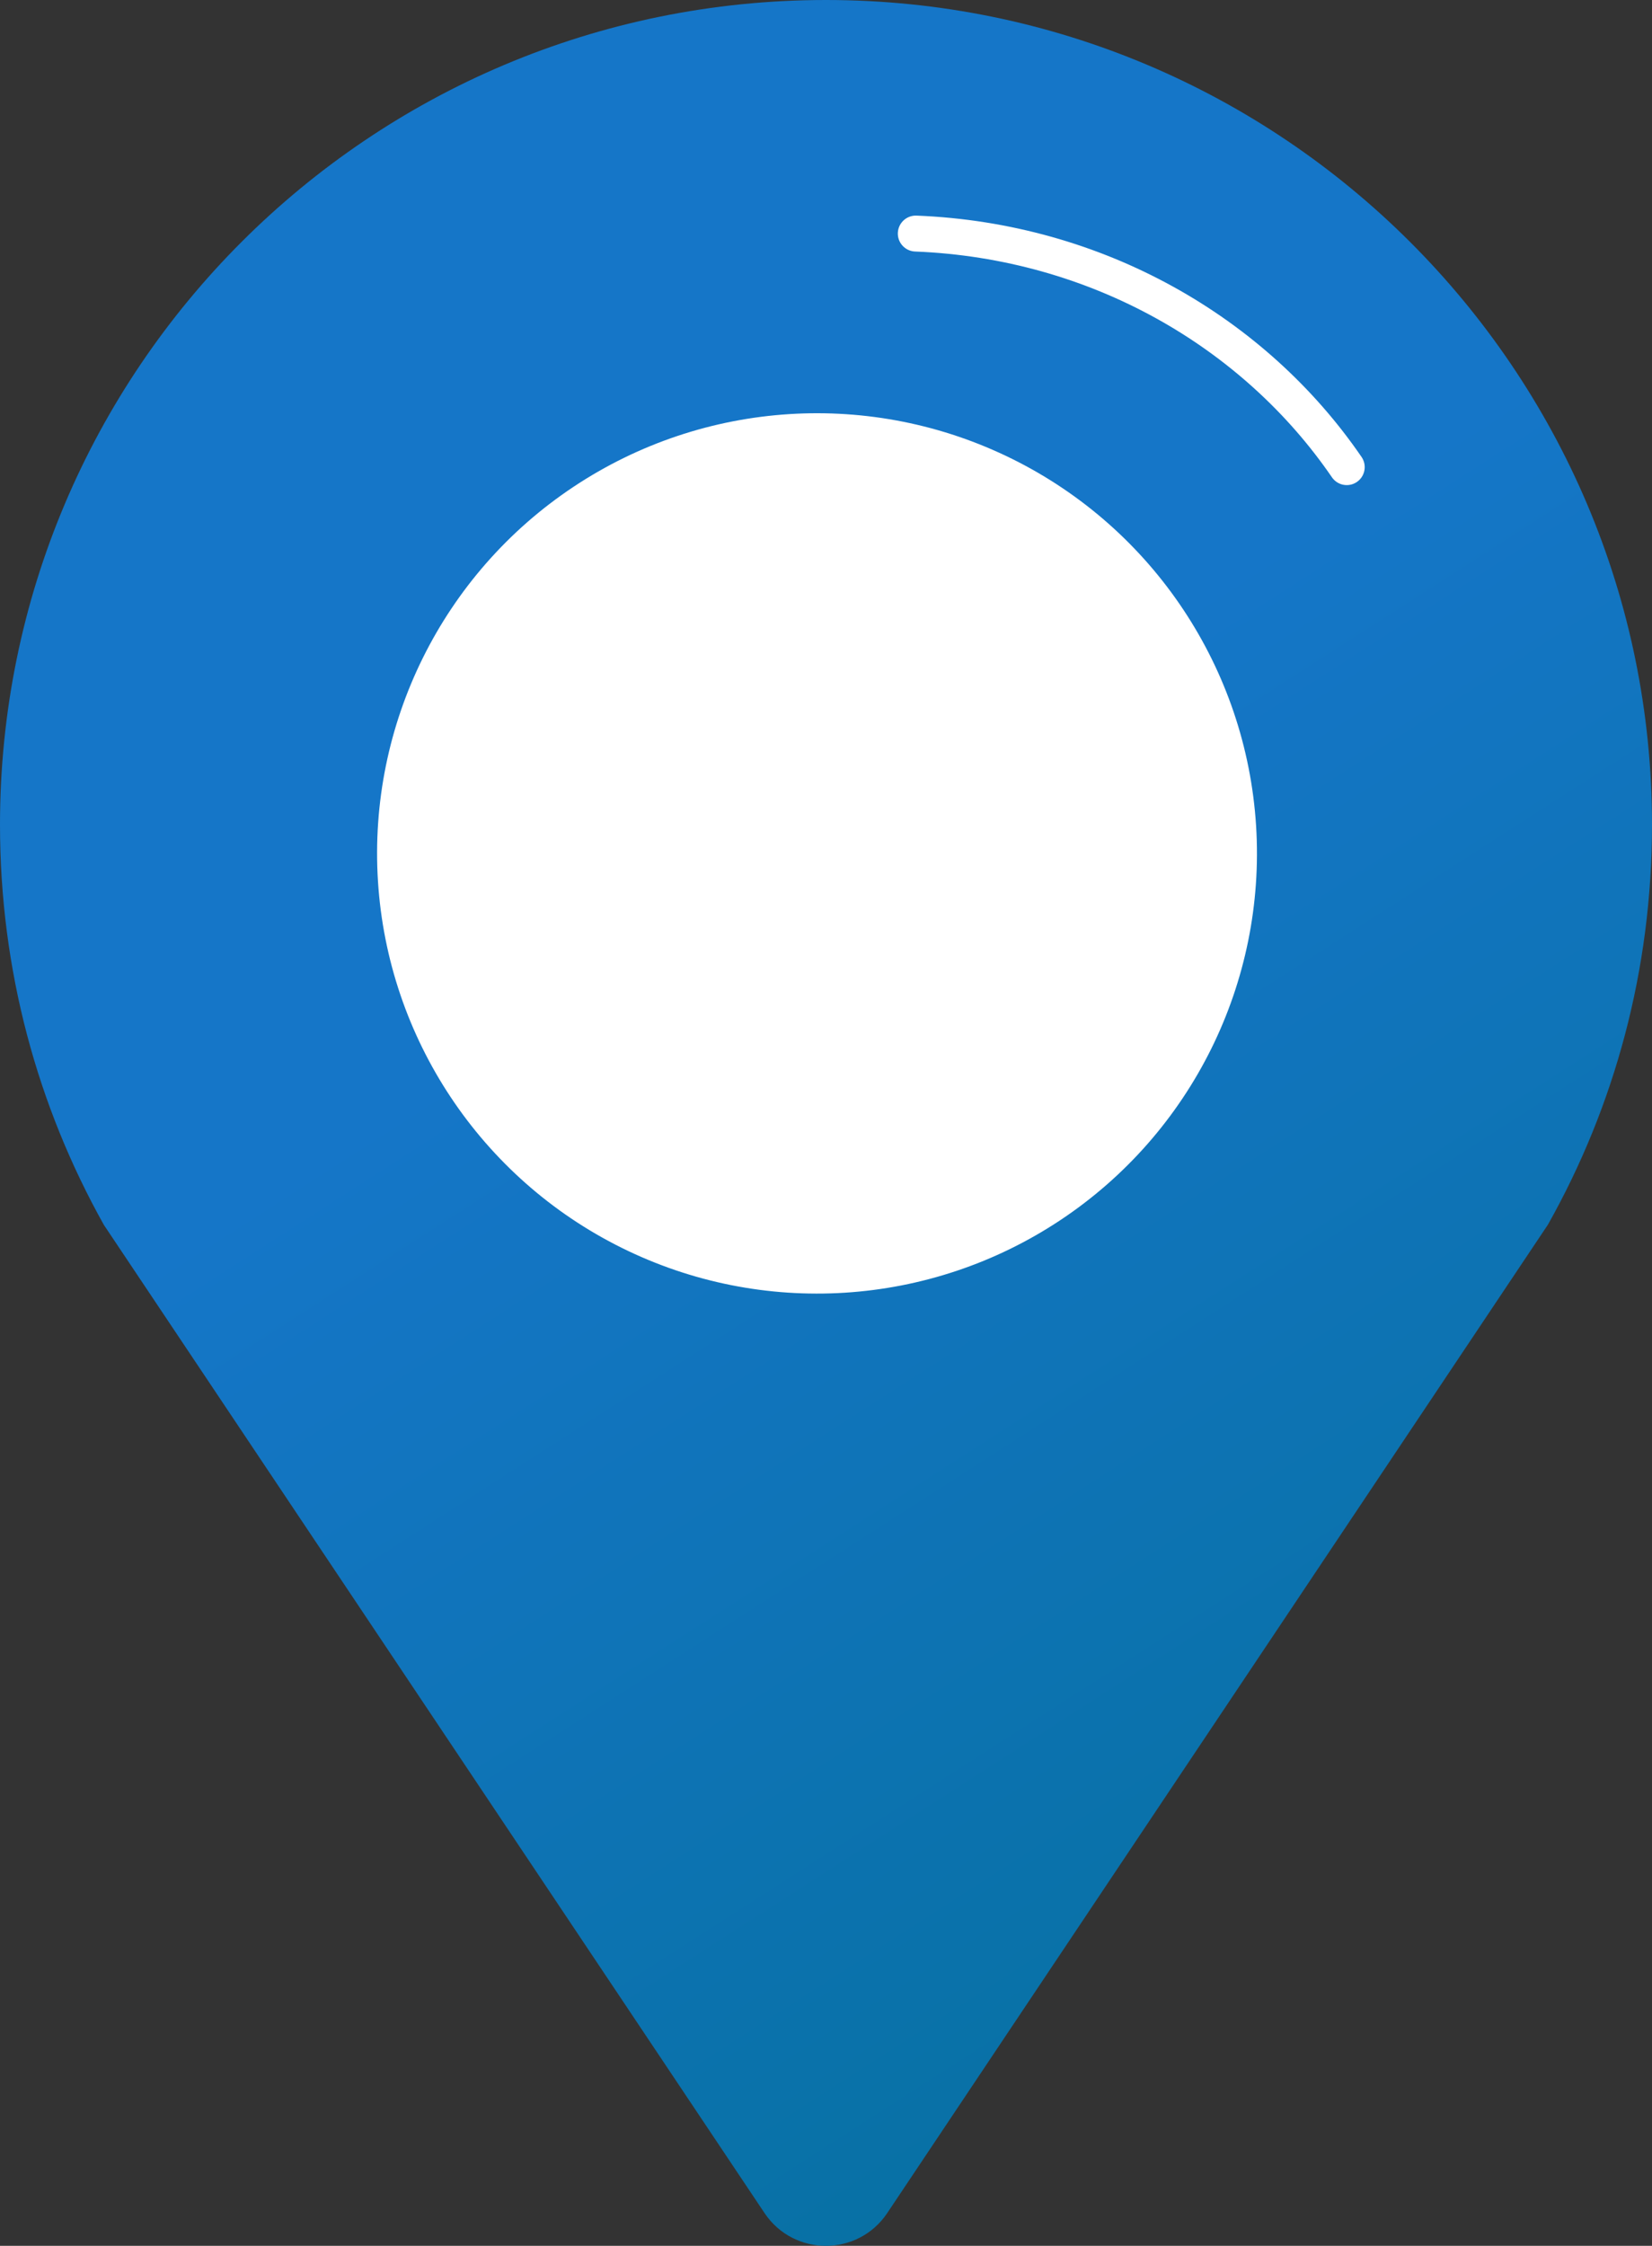 <svg xmlns="http://www.w3.org/2000/svg" width="92" height="125" viewBox="0 0 92 125">
    <rect x="0" y="0" width="92" height="125" fill="#333333" stroke="none"/>
    <defs>
        <linearGradient id="a" x1="50%" x2="79.594%" y1="36.931%" y2="100%">
            <stop offset="0%" stop-color="#1576C8"/>
            <stop offset="100%" stop-color="#05709D"/>
        </linearGradient>
    </defs>
    <g fill="none" fill-rule="evenodd">
        <path fill="url(#a)" d="M49.41 123.177c-1.626 2.43-5.206 2.43-6.833 0L5.786 68.178C2.086 61.568 0 53.995 0 45.901 0 20.581 20.567 0 46 0c25.375 0 46 20.58 46 45.901 0 8.094-2.086 15.667-5.793 22.257L49.41 123.177z"/>
        <path stroke="#FFF" stroke-linecap="round" stroke-linejoin="round" stroke-width="2" d="M51 13c10.113.4 18.863 5.507 24 13"/>
        <circle cx="45.5" cy="47.5" r="24.5" fill="#FFF" transform="rotate(-3.621 45.5 47.5)"/>
    </g>
</svg>
